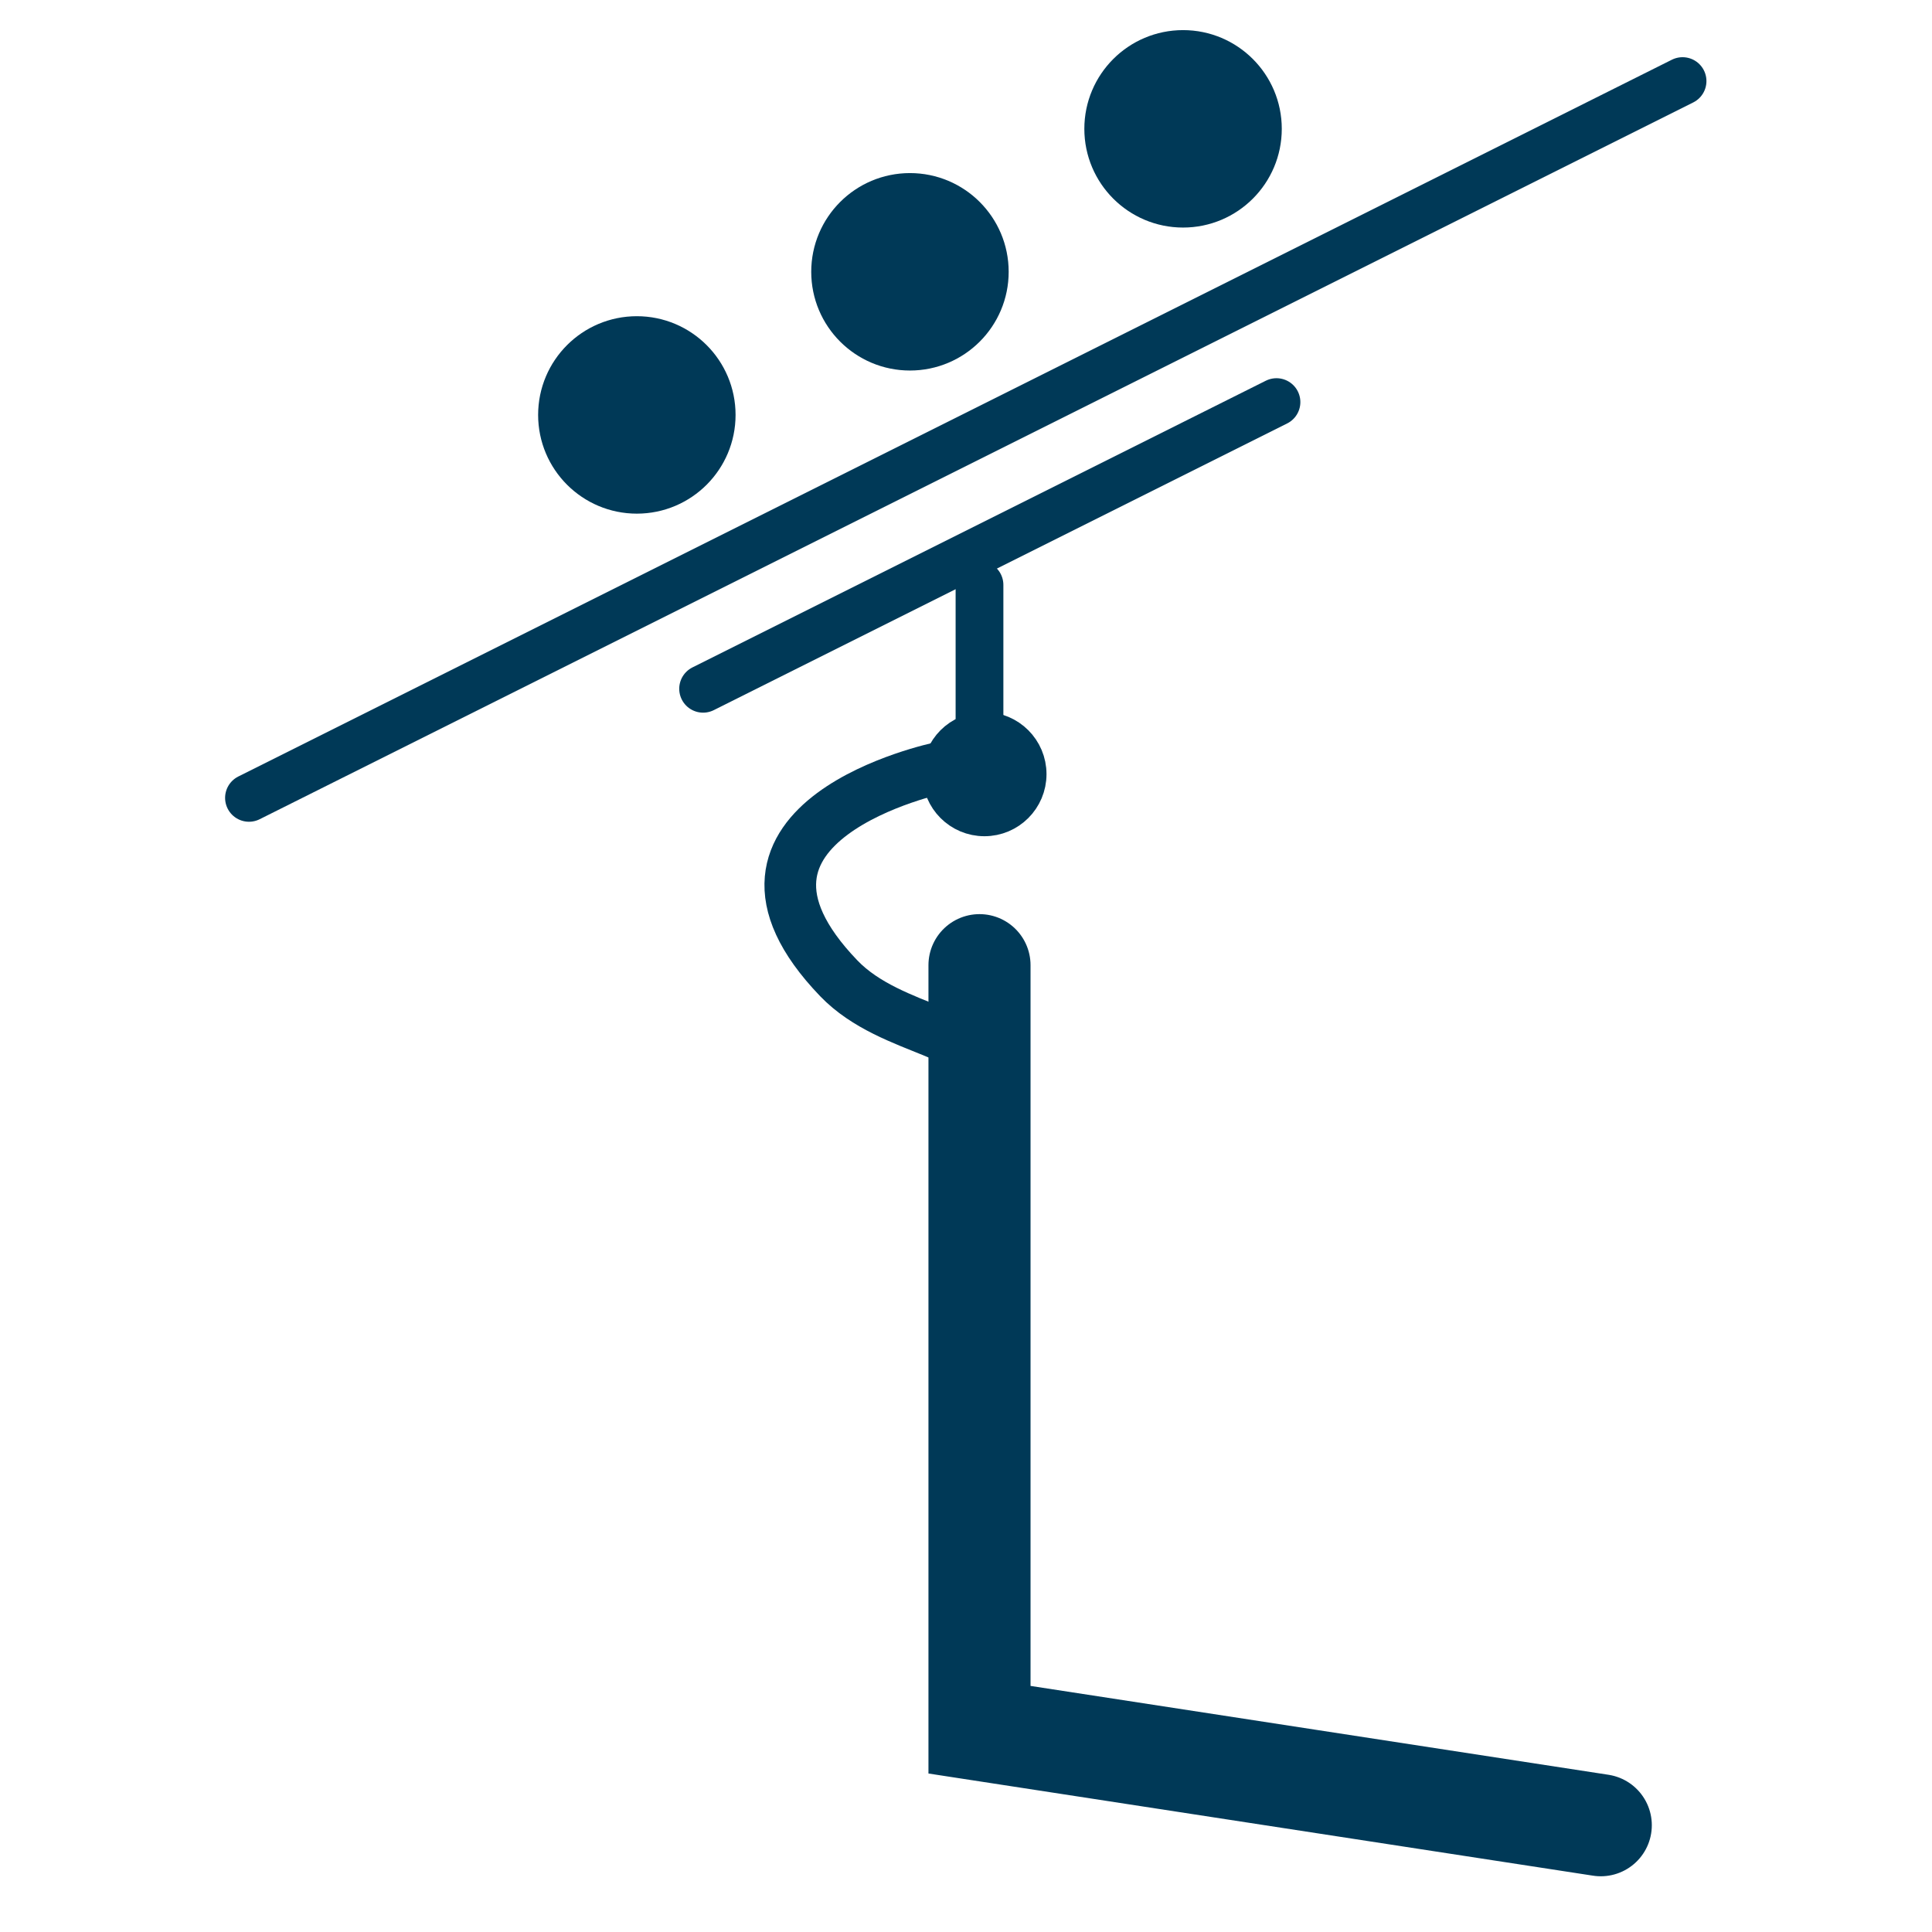 <?xml version="1.0" encoding="UTF-8" standalone="no"?>
<!-- Created with Inkscape (http://www.inkscape.org/) -->

<svg
   xmlns:dc="http://purl.org/dc/elements/1.1/"
   xmlns:cc="http://creativecommons.org/ns#"
   xmlns:rdf="http://www.w3.org/1999/02/22-rdf-syntax-ns#"
   xmlns:svg="http://www.w3.org/2000/svg"
   xmlns="http://www.w3.org/2000/svg"
   xmlns:sodipodi="http://sodipodi.sourceforge.net/DTD/sodipodi-0.dtd"
   xmlns:inkscape="http://www.inkscape.org/namespaces/inkscape"
   width="64"
   height="64"
   viewBox="0 0 16.933 16.933"
   version="1.1"
   id="svg8"
   inkscape:version="0.92.4 (5da689c313, 2019-01-14)"
   sodipodi:docname="ski-lift.svg">
  <defs
     id="defs2" />
  <sodipodi:namedview
     id="base"
     pagecolor="#ffffff"
     bordercolor="#666666"
     borderopacity="1.0"
     inkscape:pageopacity="0.0"
     inkscape:pageshadow="2"
     inkscape:zoom="8.0407127"
     inkscape:cx="42.47344"
     inkscape:cy="32.490762"
     inkscape:document-units="mm"
     inkscape:current-layer="layer1"
     showgrid="true"
     units="px"
     showguides="true"
     inkscape:guide-bbox="true"
     inkscape:window-width="1920"
     inkscape:window-height="1001"
     inkscape:window-x="-9"
     inkscape:window-y="-9"
     inkscape:window-maximized="1">
    <inkscape:grid
       type="xygrid"
       id="grid5735" />
  </sodipodi:namedview>
  <g
     inkscape:label="Layer 1"
     inkscape:groupmode="layer"
     id="layer1"
     transform="translate(0,-280.067)">
    <g
       id="g5792"
       transform="matrix(1.308,0,0,1.308,0.279,-91.644)">
      <path
         inkscape:connector-curvature="0"
         id="path5743"
         d="M 11.061,284.726 1.455,289.529"
         style="fill:#000000;fill-opacity:0;stroke:#003957;stroke-width:0.32px;stroke-linecap:round;stroke-linejoin:miter;stroke-opacity:1" />
      <circle
         r="0.48"
         cy="286.963"
         cx="4.054"
         id="path5745"
         style="opacity:1;fill:#003957;fill-opacity:1;stroke:#003957;stroke-width:0.363;stroke-linecap:butt;stroke-linejoin:miter;stroke-miterlimit:4;stroke-dasharray:none;stroke-dashoffset:0;stroke-opacity:1;paint-order:markers fill stroke" />
      <circle
         style="opacity:1;fill:#003957;fill-opacity:1;stroke:#003957;stroke-width:0.363;stroke-linecap:butt;stroke-linejoin:miter;stroke-miterlimit:4;stroke-dasharray:none;stroke-dashoffset:0;stroke-opacity:1;paint-order:markers fill stroke"
         id="circle5747"
         cx="5.884"
         cy="286.004"
         r="0.48" />
      <circle
         style="opacity:1;fill:#003957;fill-opacity:1;stroke:#003957;stroke-width:0.363;stroke-linecap:butt;stroke-linejoin:miter;stroke-miterlimit:4;stroke-dasharray:none;stroke-dashoffset:0;stroke-opacity:1;paint-order:markers fill stroke"
         id="circle5751"
         cx="7.714"
         cy="285.046"
         r="0.48" />
      <path
         inkscape:connector-curvature="0"
         id="path5753"
         d="m 4.498,288.798 3.842,-1.921"
         style="fill:none;stroke:#003957;stroke-width:0.32px;stroke-linecap:round;stroke-linejoin:miter;stroke-opacity:1" />
      <path
         inkscape:connector-curvature="0"
         id="path5755"
         d="m 6.35,288.102 v 0.961"
         style="fill:none;stroke:#003957;stroke-width:0.32px;stroke-linecap:round;stroke-linejoin:miter;stroke-opacity:1" />
      <circle
         style="opacity:1;fill:#003957;fill-opacity:1;stroke:#003957;stroke-width:0.228;stroke-linecap:butt;stroke-linejoin:miter;stroke-miterlimit:4;stroke-dasharray:none;stroke-dashoffset:0;stroke-opacity:1;paint-order:markers fill stroke"
         id="circle5757"
         cx="6.383"
         cy="289.37"
         r="0.302" />
      <path
         sodipodi:nodetypes="csc"
         inkscape:connector-curvature="0"
         id="path5759"
         d="m 6.085,289.327 c 0,0 -1.695,0.353 -0.678,1.411 0.357,0.372 1.017,0.353 1.017,0.706"
         style="fill:none;stroke:#003957;stroke-width:0.346px;stroke-linecap:butt;stroke-linejoin:miter;stroke-opacity:1" />
      <path
         inkscape:connector-curvature="0"
         id="path5761"
         d="m 6.35,290.65 v 5.123 l 4.163,0.64"
         style="fill:none;stroke:#003957;stroke-width:0.684;stroke-linecap:round;stroke-linejoin:miter;stroke-miterlimit:4;stroke-dasharray:none;stroke-opacity:1" />
    </g>
  </g>
</svg>
